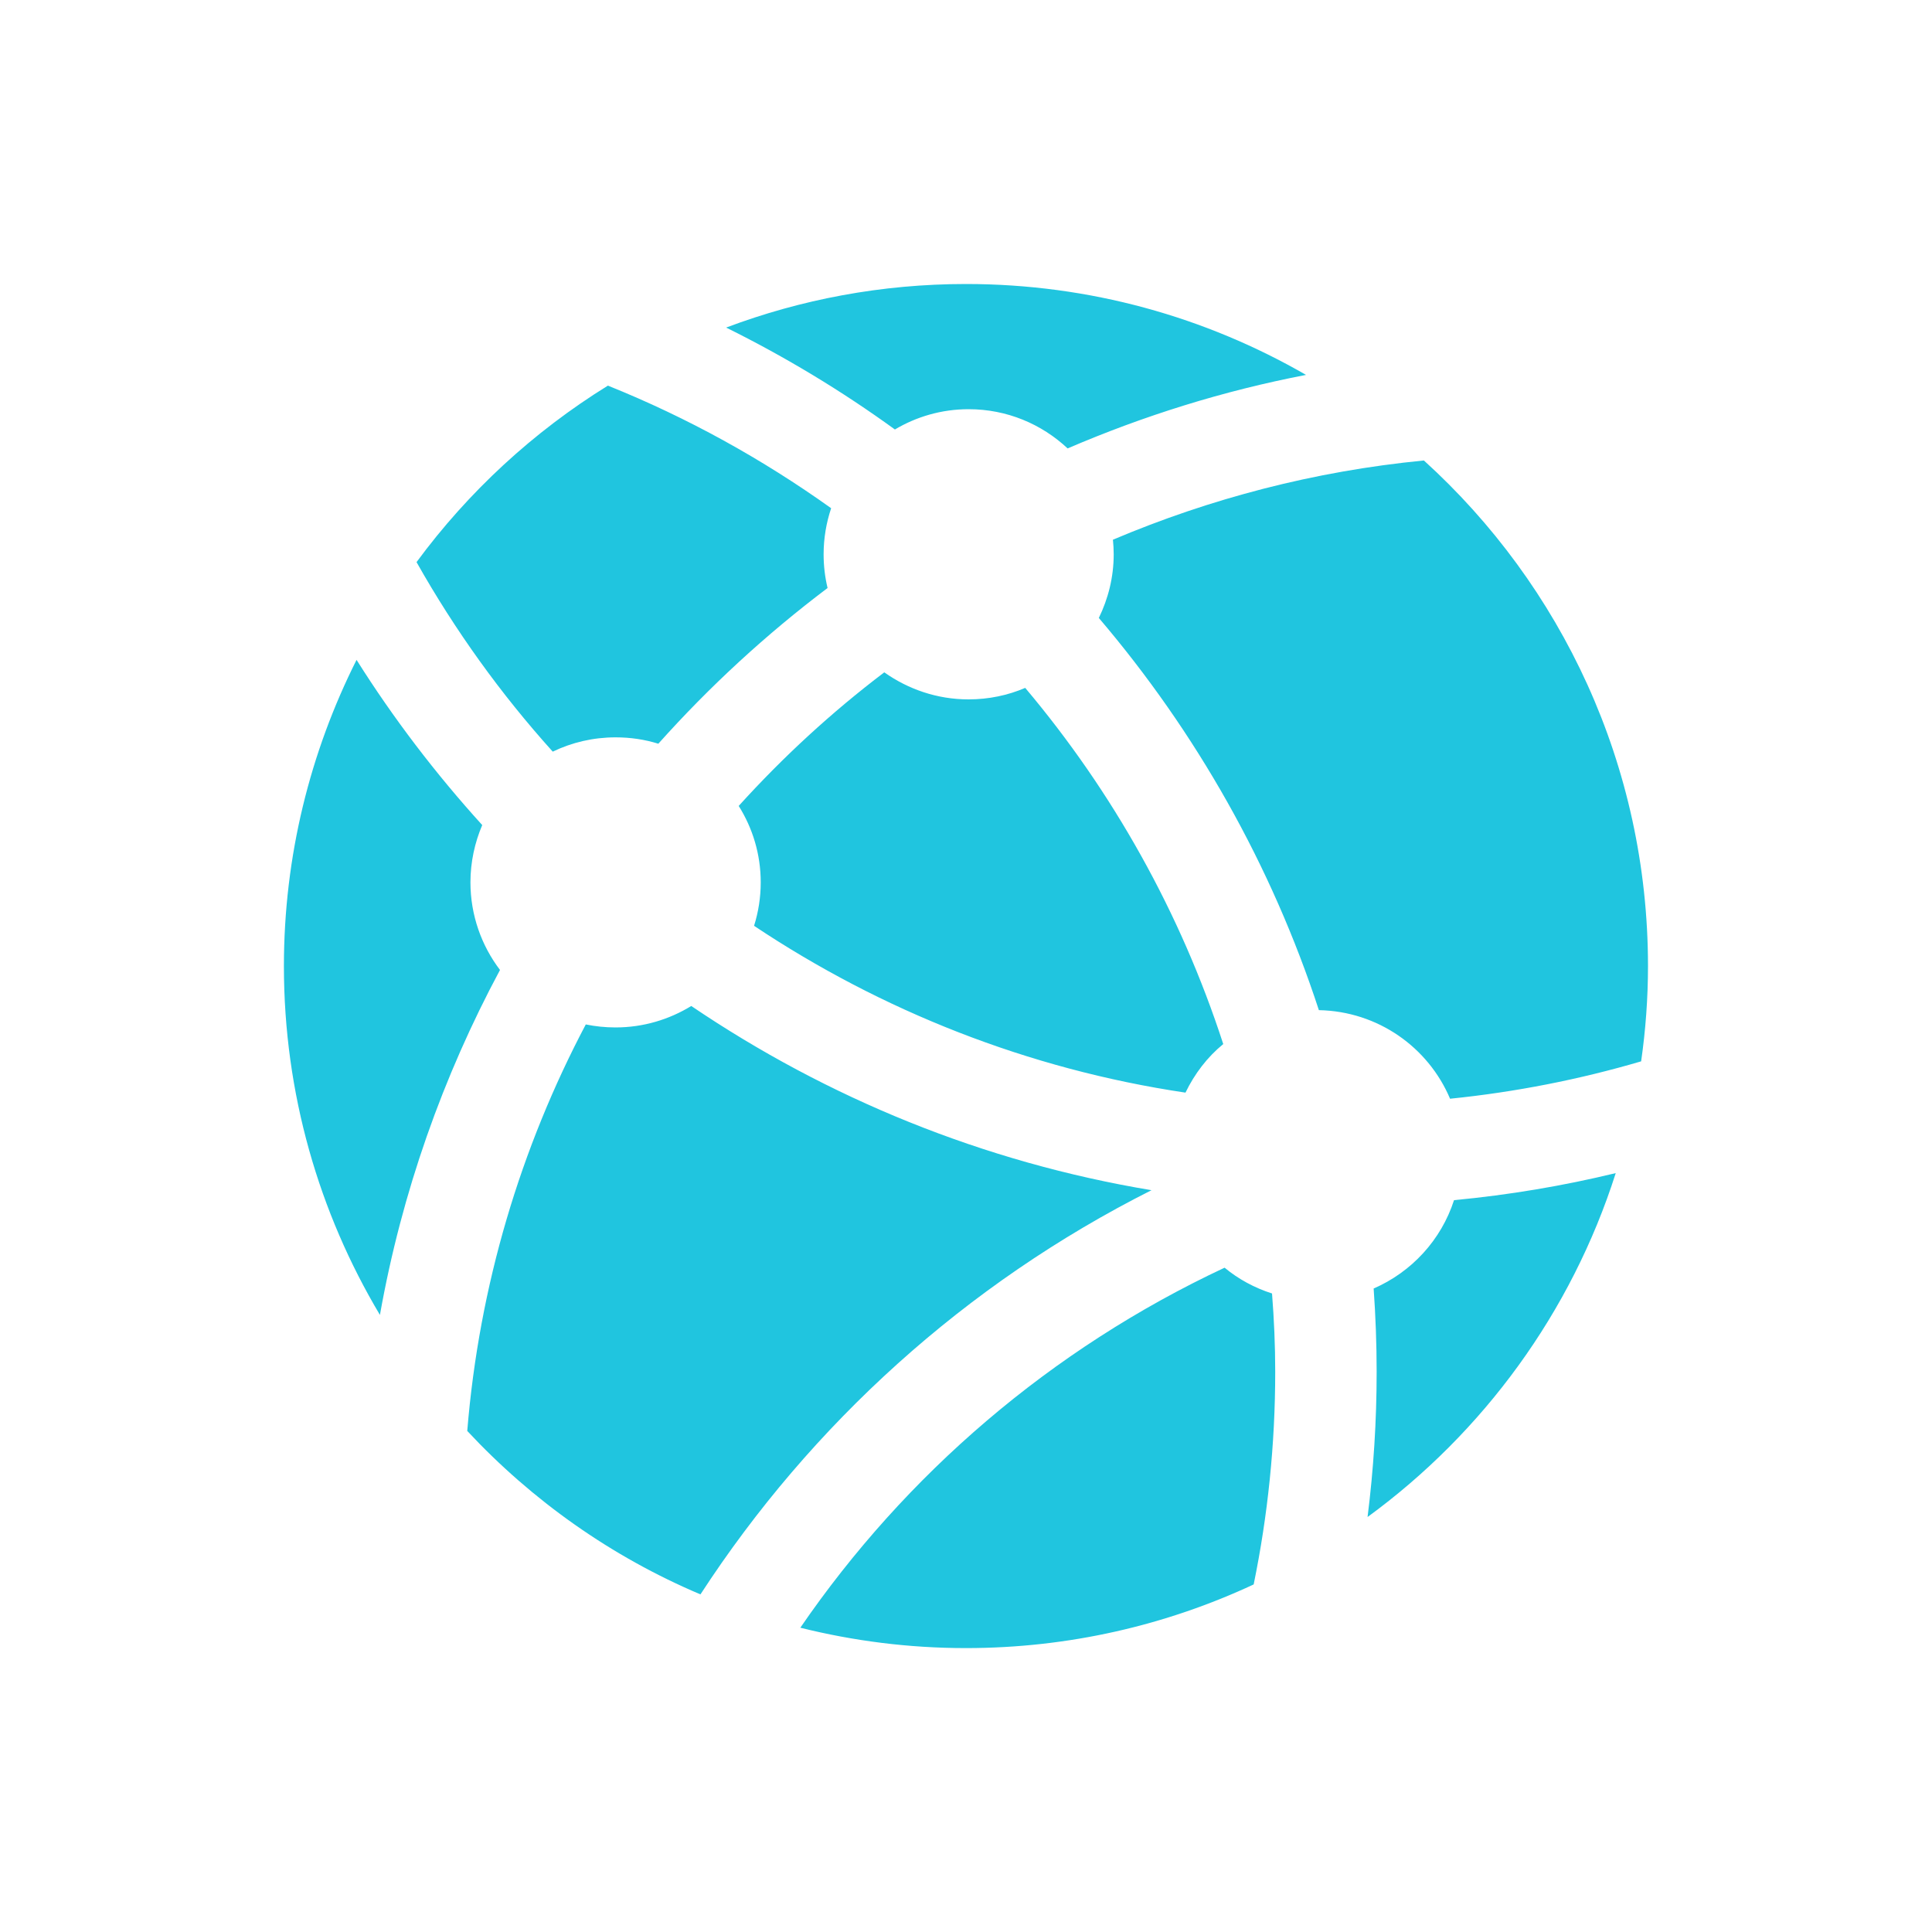 <?xml version="1.0" encoding="UTF-8" standalone="no"?>
<!-- Generator: Adobe Illustrator 18.1.1, SVG Export Plug-In . SVG Version: 6.00 Build 0)  -->

<svg
   xmlns:dc="http://purl.org/dc/elements/1.1/"
   xmlns:cc="http://creativecommons.org/ns#"
   xmlns:rdf="http://www.w3.org/1999/02/22-rdf-syntax-ns#"
   xmlns:svg="http://www.w3.org/2000/svg"
   xmlns="http://www.w3.org/2000/svg"
   xmlns:sodipodi="http://sodipodi.sourceforge.net/DTD/sodipodi-0.dtd"
   xmlns:inkscape="http://www.inkscape.org/namespaces/inkscape"
   version="1.1"
   id="Network"
   x="0px"
   y="0px"
   viewBox="0 0 20 20"
   enable-background="new 0 0 20 20"
   xml:space="preserve"
   inkscape:version="0.91 r13725"
   sodipodi:docname="portfo_web.svg"><defs
     id="defs4292" /><sodipodi:namedview
     pagecolor="#ffffff"
     bordercolor="#666666"
     borderopacity="1"
     objecttolerance="10"
     gridtolerance="10"
     guidetolerance="10"
     inkscape:pageopacity="0"
     inkscape:pageshadow="2"
     inkscape:window-width="1280"
     inkscape:window-height="751"
     id="namedview4290"
     showgrid="false"
     inkscape:zoom="23.6"
     inkscape:cx="6.7478722"
     inkscape:cy="8.8840309"
     inkscape:window-x="0"
     inkscape:window-y="0"
     inkscape:window-maximized="1"
     inkscape:current-layer="Network" /><path
     d="m 6.373,7.633 c 0.153,0 0.302,0.022 0.442,0.066 0.53,-0.593 1.117,-1.133 1.752,-1.612 -0.027,-0.112 -0.041,-0.229 -0.041,-0.349 0,-0.167 0.028,-0.327 0.078,-0.477 C 7.891,4.752 7.117,4.323 6.293,3.992 5.522,4.469 4.849,5.09 4.312,5.819 4.71,6.525 5.183,7.183 5.722,7.781 5.919,7.686 6.139,7.633 6.373,7.633 Z M 4.87,9.134 c 0,-0.211 0.045,-0.412 0.122,-0.593 C 4.51,8.01 4.074,7.439 3.691,6.831 3.212,7.784 2.939,8.86 2.939,10.001 c 0,1.319 0.364,2.554 0.994,3.611 C 4.159,12.342 4.586,11.141 5.176,10.041 4.985,9.79 4.87,9.474 4.87,9.134 Z m 5.157,-4.898 c 0.397,0 0.756,0.154 1.025,0.406 C 11.836,4.305 12.661,4.046 13.52,3.881 12.483,3.283 11.281,2.94 10,2.94 c -0.874,0 -1.711,0.16 -2.483,0.451 C 8.129,3.694 8.714,4.047 9.264,4.446 9.488,4.313 9.748,4.236 10.027,4.236 Z m 2.245,7.075 c 0.094,-0.195 0.226,-0.368 0.391,-0.503 C 12.22,9.444 11.518,8.195 10.613,7.121 10.433,7.198 10.235,7.24 10.026,7.24 9.7,7.24 9.4,7.134 9.154,6.96 8.609,7.373 8.105,7.837 7.647,8.343 c 0.144,0.229 0.228,0.5 0.228,0.791 0,0.156 -0.024,0.307 -0.069,0.45 1.318,0.879 2.835,1.484 4.467,1.727 z m 1.948,2.028 c 0.02,0.285 0.031,0.571 0.031,0.86 0,0.51 -0.032,1.011 -0.094,1.505 1.197,-0.874 2.109,-2.117 2.569,-3.56 -0.545,0.132 -1.104,0.226 -1.674,0.28 -0.133,0.412 -0.439,0.744 -0.833,0.915 z M 11.921,12.321 C 10.178,12.031 8.562,11.366 7.156,10.414 6.927,10.554 6.659,10.636 6.372,10.636 c -0.107,0 -0.209,-0.011 -0.308,-0.031 -0.673,1.275 -1.104,2.699 -1.227,4.208 0.672,0.721 1.492,1.302 2.414,1.692 1.145,-1.76 2.744,-3.215 4.671,-4.185 z M 14.739,4.767 C 13.607,4.877 12.527,5.161 11.521,5.587 c 0.005,0.051 0.008,0.101 0.008,0.151 0,0.237 -0.057,0.46 -0.154,0.659 1.006,1.181 1.786,2.555 2.278,4.06 0.612,0.012 1.133,0.385 1.358,0.917 0.68,-0.069 1.341,-0.2 1.978,-0.387 0.046,-0.322 0.071,-0.652 0.071,-0.988 -7.87e-4,-2.075 -0.896,-3.941 -2.321,-5.233 z m -2.062,8.356 c -1.799,0.843 -3.303,2.14 -4.392,3.727 0.549,0.137 1.123,0.211 1.714,0.211 1.064,0 2.074,-0.237 2.979,-0.659 0.146,-0.712 0.223,-1.448 0.223,-2.202 0,-0.272 -0.012,-0.543 -0.033,-0.81 -0.181,-0.058 -0.348,-0.148 -0.491,-0.267 z"
     id="path4288"
     style="fill:#20c5df;fill-opacity:1"
     inkscape:connector-curvature="0" /></svg>